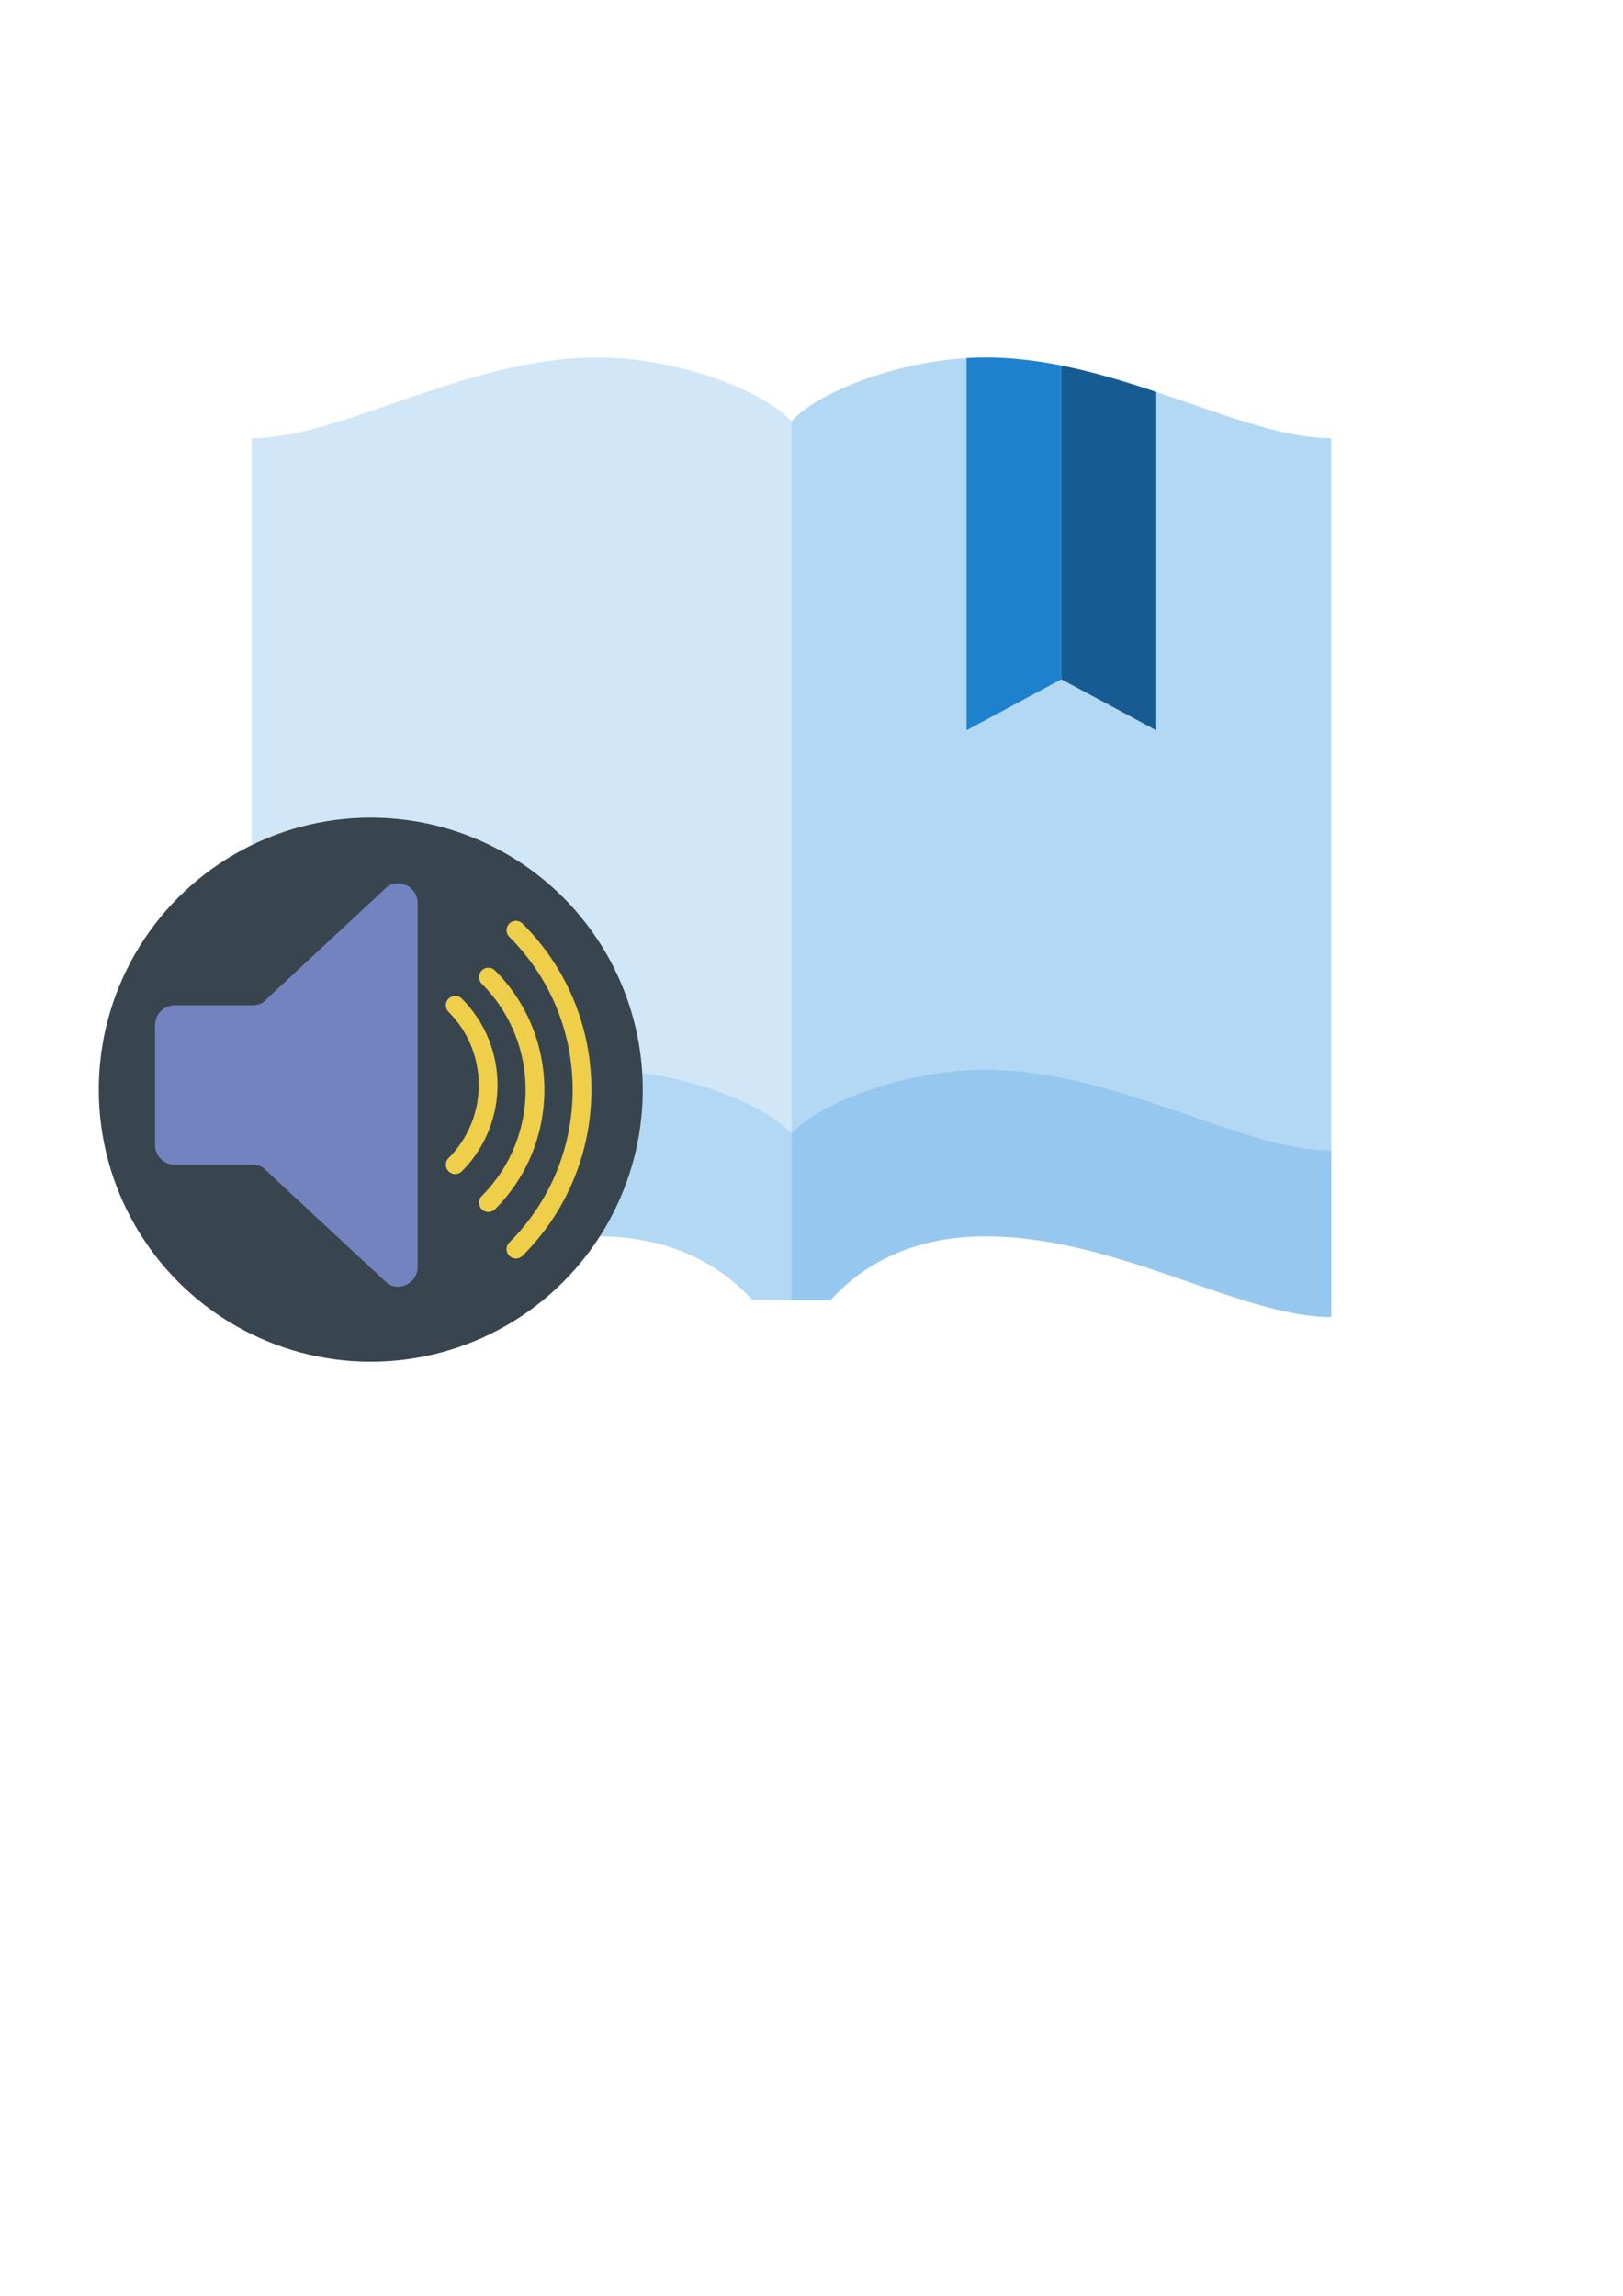 <?xml version="1.0" encoding="UTF-8" standalone="no"?>
<!-- Created with Inkscape (http://www.inkscape.org/) -->

<svg
   xmlns:dc="http://purl.org/dc/elements/1.1/"
   xmlns:cc="http://creativecommons.org/ns#"
   xmlns:rdf="http://www.w3.org/1999/02/22-rdf-syntax-ns#"
   xmlns:svg="http://www.w3.org/2000/svg"
   xmlns="http://www.w3.org/2000/svg"
   xmlns:sodipodi="http://sodipodi.sourceforge.net/DTD/sodipodi-0.dtd"
   xmlns:inkscape="http://www.inkscape.org/namespaces/inkscape"
   width="210mm"
   height="297mm"
   viewBox="0 0 744.094 1052.362"
   id="svg2"
   version="1.1"
   inkscape:version="0.91 r13725"
   sodipodi:docname="AppIcon.svg">
  <defs
     id="defs4" />
  <sodipodi:namedview
     id="base"
     pagecolor="#ffffff"
     bordercolor="#666666"
     borderopacity="1.0"
     inkscape:pageopacity="0.0"
     inkscape:pageshadow="2"
     inkscape:zoom="0.35"
     inkscape:cx="-126.42857"
     inkscape:cy="520"
     inkscape:document-units="px"
     inkscape:current-layer="svg2"
     showgrid="false"
     inkscape:window-width="1920"
     inkscape:window-height="1057"
     inkscape:window-x="-8"
     inkscape:window-y="-8"
     inkscape:window-maximized="1" />
  <g
     inkscape:label="Layer 1"
     inkscape:groupmode="layer"
     id="layer1">
    <g
       id="g3387"
       transform="translate(-1790.358,-220.853)">
      <g
         id="g3337"
         transform="translate(1905.714,357.143)">
        <path
           id="path3339"
           d="M 247.5,383.174 247.5,56.8 C 234.14,42.168 194.073,27.546 158.618,27.546 98.445,27.546 41.504,64.568 0,64.568 l 0,326.374 c 41.504,0 98.445,-37.022 158.618,-37.022 35.455,0 75.522,14.621 88.882,29.254 z"
           style="fill:#d1e7f8"
           inkscape:connector-curvature="0" />
        <path
           id="path3341"
           d="m 414.766,43.364 0,155.115 -43.516,-23.347 -43.516,23.347 0,-170.65 C 294.639,29.907 259.782,43.342 247.5,56.8 l 0,326.374 c 13.36,-14.632 53.427,-29.254 88.882,-29.254 60.172,0 117.114,37.022 158.618,37.022 l 0,-326.374 c -22.77,0 -50.185,-11.141 -80.234,-21.204 z"
           style="fill:#b3d8f4"
           inkscape:connector-curvature="0" />
        <path
           id="path3343"
           d="M 158.618,353.92 C 98.445,353.92 41.504,390.941 0,390.941 l 0,76.513 c 41.504,0 98.445,-37.022 158.618,-37.022 35.455,0 57.67,14.632 71.03,29.254 l 17.852,0 0,-76.513 C 234.14,368.541 194.073,353.92 158.618,353.92 Z"
           style="fill:#b3d8f4"
           inkscape:connector-curvature="0" />
        <path
           id="path3345"
           d="m 247.5,383.174 0,76.513 17.853,0 c 13.349,-14.622 35.575,-29.254 71.03,-29.254 60.172,0 117.114,37.022 158.618,37.022 l 0,-76.513 c -41.504,0 -98.445,-37.022 -158.618,-37.022 -35.456,0 -75.523,14.621 -88.883,29.254 z"
           style="fill:#96c8ef"
           inkscape:connector-curvature="0" />
        <path
           id="path3347"
           d="m 414.766,198.479 0,-155.115 C 400.765,38.675 386.187,34.226 371.25,31.245 l 0,143.887 43.516,23.347 z"
           style="fill:#165c92"
           inkscape:connector-curvature="0" />
        <path
           id="path3349"
           d="m 371.25,175.132 0,-143.887 c -11.434,-2.285 -23.096,-3.699 -34.868,-3.699 -2.861,0 -5.744,0.098 -8.649,0.283 l 0,170.65 43.517,-23.347 z"
           style="fill:#1e81ce"
           inkscape:connector-curvature="0" />
      </g>
      <g
         id="g3351" />
      <g
         id="g3353" />
      <g
         id="g3355" />
      <g
         id="g3357" />
      <g
         id="g3359" />
      <g
         id="g3361" />
      <g
         id="g3363" />
      <g
         id="g3365" />
      <g
         id="g3367" />
      <g
         id="g3369" />
      <g
         id="g3371" />
      <g
         id="g3373" />
      <g
         id="g3375" />
      <g
         id="g3377" />
      <g
         id="g3379" />
    </g>
  </g>
  <g
     inkscape:groupmode="layer"
     id="layer2"
     inkscape:label="Layer 2" />
  <g
     id="g3459"
     transform="matrix(4.3,0,0,4.3,45.286,374.791)">
    <circle
       id="circle3413"
       r="29"
       cy="29"
       cx="29"
       style="fill:#38454f" />
    <path
       id="path3415"
       d="M 16.427,20 8.104,20 C 6.942,20 6,20.942 6,22.104 L 6,34.897 C 6,36.058 6.942,37 8.104,37 l 8.323,0 c 0.375,0 0.743,0.1 1.067,0.29 L 30.83,49.706 C 32.232,50.531 34,49.52 34,47.893 L 34,9.107 C 34,7.48 32.232,6.469 30.83,7.294 L 17.494,19.71 C 17.17,19.9 16.802,20 16.427,20 Z"
       style="fill:#7383bf"
       inkscape:connector-curvature="0" />
    <path
       id="path3417"
       d="m 41.541,42.042 c -0.256,0 -0.512,-0.098 -0.707,-0.293 -0.391,-0.391 -0.391,-1.023 0,-1.414 6.238,-6.238 6.238,-16.39 0,-22.628 -0.391,-0.391 -0.391,-1.023 0,-1.414 0.391,-0.391 1.023,-0.391 1.414,0 7.018,7.019 7.018,18.438 0,25.456 -0.196,0.195 -0.452,0.293 -0.707,0.293 z"
       style="fill:#efce4a"
       inkscape:connector-curvature="0" />
    <path
       id="path3419"
       d="m 38,38 c -0.256,0 -0.512,-0.098 -0.707,-0.293 -0.391,-0.391 -0.391,-1.023 0,-1.414 4.297,-4.297 4.297,-11.289 0,-15.586 -0.391,-0.391 -0.391,-1.023 0,-1.414 0.391,-0.391 1.023,-0.391 1.414,0 5.077,5.077 5.077,13.337 0,18.414 C 38.512,37.902 38.256,38 38,38 Z"
       style="fill:#efce4a"
       inkscape:connector-curvature="0" />
    <path
       id="path3421"
       d="m 44.476,47 c -0.256,0 -0.512,-0.098 -0.707,-0.293 -0.391,-0.391 -0.391,-1.023 0,-1.414 4.356,-4.355 6.755,-10.142 6.755,-16.293 0,-6.151 -2.399,-11.938 -6.755,-16.293 -0.391,-0.391 -0.391,-1.023 0,-1.414 0.391,-0.391 1.023,-0.391 1.414,0 4.734,4.733 7.341,11.021 7.341,17.707 0,6.686 -2.607,12.974 -7.341,17.707 C 44.988,46.902 44.732,47 44.476,47 Z"
       style="fill:#efce4a"
       inkscape:connector-curvature="0" />
    <g
       id="g3423" />
    <g
       id="g3425" />
    <g
       id="g3427" />
    <g
       id="g3429" />
    <g
       id="g3431" />
    <g
       id="g3433" />
    <g
       id="g3435" />
    <g
       id="g3437" />
    <g
       id="g3439" />
    <g
       id="g3441" />
    <g
       id="g3443" />
    <g
       id="g3445" />
    <g
       id="g3447" />
    <g
       id="g3449" />
    <g
       id="g3451" />
  </g>
</svg>
